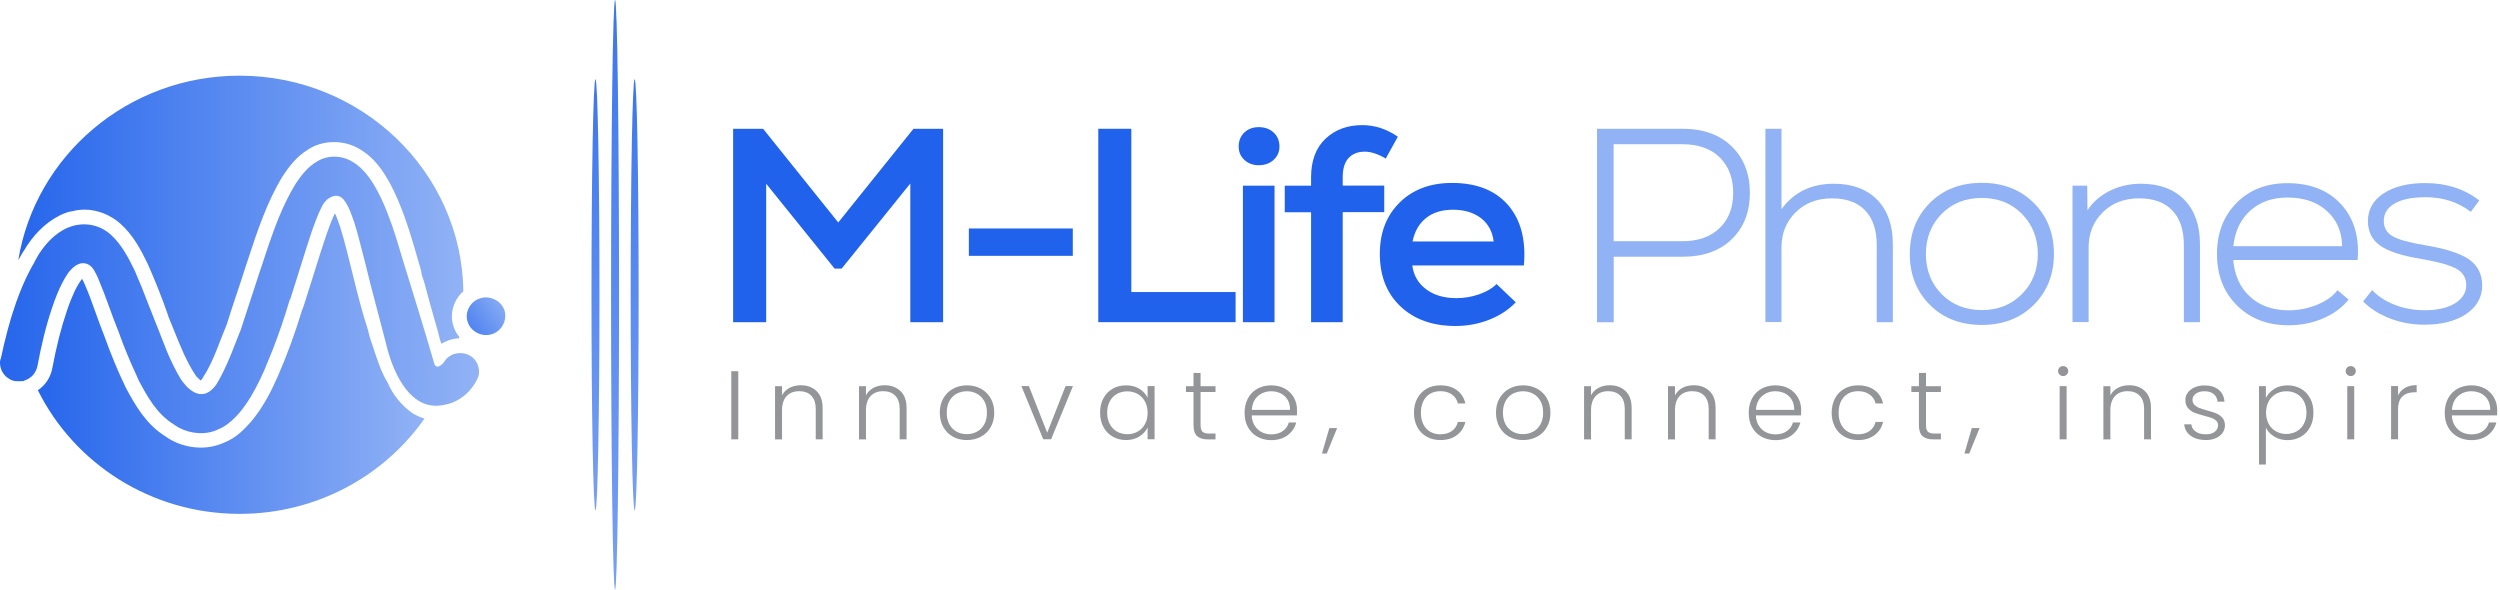 <svg width="212" height="50" viewBox="0 0 212 50" fill="none" xmlns="http://www.w3.org/2000/svg">
<g clip-path="url(#clip0_116_64)">
<path d="M77.462 10.92H79.975V27.32H77.194V15.56L71.371 22.776H70.773L64.971 15.581V27.32H62.169V10.92H64.711L71.083 18.865L77.462 10.92Z" fill="#2062EB"/>
<path d="M82.158 21.695V19.375H90.973V21.695H82.158Z" fill="#2062EB"/>
<path d="M93.134 27.32V10.92H95.936V24.766H104.779V27.32H93.134Z" fill="#2062EB"/>
<path d="M106.744 14.011C106.251 14.011 105.842 13.86 105.519 13.557C105.195 13.254 105.04 12.875 105.04 12.421C105.04 11.939 105.202 11.54 105.519 11.237C105.835 10.934 106.244 10.782 106.744 10.782C107.258 10.782 107.673 10.934 108.004 11.237C108.328 11.54 108.497 11.939 108.497 12.421C108.497 12.875 108.335 13.254 108.004 13.557C107.673 13.86 107.251 14.011 106.744 14.011ZM105.399 27.32V15.746H108.081V27.32H105.399Z" fill="#2062EB"/>
<path d="M115.728 12.861C115.15 12.861 114.7 13.04 114.362 13.398C114.024 13.756 113.862 14.307 113.862 15.037V15.739H117.382V17.991H113.862V27.32H111.179V17.998H108.947V15.746H111.179V15.044C111.179 13.626 111.588 12.531 112.404 11.76C113.221 10.995 114.256 10.61 115.516 10.61C116.587 10.61 117.593 10.94 118.537 11.594L117.509 13.447C116.861 13.061 116.27 12.861 115.728 12.861Z" fill="#2062EB"/>
<path d="M123.134 15.512C125.211 15.512 126.796 16.139 127.88 17.385C128.964 18.638 129.415 20.346 129.225 22.514H119.762C119.875 23.361 120.262 24.029 120.938 24.532C121.607 25.034 122.466 25.282 123.501 25.282C124.169 25.282 124.817 25.172 125.444 24.952C126.063 24.731 126.556 24.442 126.908 24.084L128.535 25.633C127.943 26.26 127.197 26.749 126.296 27.107C125.394 27.465 124.437 27.644 123.43 27.644C121.48 27.644 119.924 27.086 118.755 25.978C117.586 24.869 117.009 23.382 117.009 21.523C117.009 19.726 117.572 18.273 118.699 17.165C119.811 16.07 121.297 15.512 123.134 15.512ZM123.205 17.784C122.275 17.784 121.522 18.018 120.931 18.487C120.339 18.955 119.959 19.623 119.783 20.476H126.662C126.563 19.65 126.211 18.989 125.599 18.507C124.972 18.025 124.176 17.784 123.205 17.784Z" fill="#2062EB"/>
<path d="M142.686 10.92C144.447 10.92 145.834 11.422 146.854 12.421C147.875 13.419 148.389 14.734 148.389 16.359C148.389 17.984 147.875 19.292 146.854 20.284C145.834 21.275 144.439 21.771 142.686 21.771H136.843V27.327H135.427V10.92H142.686ZM142.637 20.456C143.996 20.456 145.059 20.084 145.826 19.34C146.594 18.597 146.974 17.605 146.974 16.352C146.974 15.106 146.594 14.101 145.834 13.35C145.073 12.6 144.01 12.228 142.637 12.228H136.836V20.456H142.637Z" fill="#91B2F5"/>
<path d="M155.507 15.581C157.07 15.581 158.303 16.036 159.183 16.938C160.07 17.846 160.513 19.099 160.513 20.711V27.32H159.147V20.779C159.147 19.499 158.817 18.521 158.162 17.84C157.507 17.158 156.571 16.82 155.36 16.82C154.099 16.82 153.064 17.213 152.269 18.005C151.473 18.797 151.072 19.781 151.072 20.965V27.314H149.706V10.92H151.072V17.736C152.114 16.304 153.592 15.581 155.507 15.581Z" fill="#91B2F5"/>
<path d="M168.061 27.554C166.259 27.554 164.787 26.99 163.653 25.854C162.52 24.718 161.95 23.279 161.95 21.53C161.95 19.781 162.52 18.342 163.653 17.206C164.787 16.07 166.259 15.505 168.061 15.505C169.849 15.505 171.314 16.07 172.461 17.206C173.602 18.335 174.172 19.781 174.172 21.53C174.172 23.279 173.602 24.718 172.461 25.854C171.321 26.99 169.849 27.554 168.061 27.554ZM168.061 26.294C169.434 26.294 170.567 25.84 171.462 24.938C172.356 24.029 172.806 22.9 172.806 21.544C172.806 20.187 172.356 19.051 171.462 18.142C170.567 17.233 169.434 16.786 168.061 16.786C166.674 16.786 165.533 17.24 164.646 18.142C163.759 19.051 163.316 20.18 163.316 21.544C163.316 22.9 163.759 24.036 164.646 24.938C165.533 25.84 166.674 26.294 168.061 26.294Z" fill="#91B2F5"/>
<path d="M181.551 15.581C183.114 15.581 184.346 16.035 185.226 16.937C186.113 17.846 186.557 19.099 186.557 20.71V27.32H185.191V20.779C185.191 19.499 184.86 18.521 184.205 17.839C183.55 17.158 182.614 16.82 181.403 16.82C180.143 16.82 179.108 17.213 178.312 18.005C177.517 18.796 177.115 19.781 177.115 20.965V27.313H175.749V15.746H176.996L177.017 17.832C177.481 17.13 178.108 16.579 178.911 16.18C179.72 15.781 180.593 15.581 181.551 15.581Z" fill="#91B2F5"/>
<path d="M193.964 15.533C195.914 15.533 197.435 16.132 198.526 17.323C199.617 18.521 200.089 20.091 199.927 22.046H189.38C189.493 23.361 189.964 24.401 190.809 25.165C191.647 25.929 192.739 26.315 194.083 26.315C194.914 26.315 195.71 26.157 196.477 25.847C197.245 25.537 197.829 25.124 198.223 24.607L199.16 25.406C198.603 26.095 197.871 26.632 196.97 27.01C196.069 27.396 195.097 27.582 194.062 27.582C192.274 27.582 190.816 27.017 189.69 25.895C188.563 24.773 188 23.32 188 21.537C188 19.774 188.549 18.328 189.655 17.213C190.76 16.097 192.196 15.533 193.964 15.533ZM193.992 16.751C192.696 16.751 191.64 17.123 190.816 17.867C189.993 18.61 189.521 19.616 189.387 20.876H198.61C198.596 19.643 198.16 18.645 197.315 17.887C196.477 17.13 195.365 16.751 193.992 16.751Z" fill="#91B2F5"/>
<path d="M205.588 27.534C204.553 27.534 203.574 27.355 202.666 27.003C201.758 26.652 200.997 26.17 200.392 25.564L201.159 24.601C201.652 25.131 202.3 25.551 203.088 25.854C203.877 26.157 204.722 26.308 205.616 26.308C206.686 26.308 207.538 26.115 208.179 25.723C208.819 25.33 209.136 24.814 209.136 24.174C209.136 23.581 208.876 23.127 208.348 22.817C207.82 22.507 206.848 22.225 205.426 21.977C203.75 21.709 202.56 21.33 201.856 20.841C201.152 20.352 200.8 19.65 200.8 18.741C200.8 17.77 201.237 16.992 202.117 16.407C202.997 15.822 204.18 15.526 205.665 15.526C207.454 15.526 208.981 16.015 210.242 16.999L209.523 17.963C208.439 17.137 207.165 16.724 205.714 16.724C204.567 16.724 203.68 16.896 203.067 17.254C202.455 17.612 202.145 18.101 202.145 18.741C202.145 19.306 202.391 19.733 202.877 20.022C203.363 20.311 204.271 20.566 205.595 20.786C207.383 21.082 208.643 21.488 209.383 22.005C210.115 22.521 210.488 23.258 210.488 24.208C210.488 25.206 210.037 26.012 209.143 26.618C208.242 27.231 207.059 27.534 205.588 27.534Z" fill="#91B2F5"/>
<path d="M62.606 31.479V37.255H62.014V31.479H62.606Z" fill="#939598"/>
<path d="M69.238 33.158C69.59 33.489 69.759 33.978 69.759 34.611V37.255H69.175V34.68C69.175 34.191 69.048 33.813 68.802 33.558C68.548 33.296 68.21 33.172 67.773 33.172C67.33 33.172 66.971 33.31 66.71 33.585C66.45 33.861 66.316 34.267 66.316 34.797V37.262H65.725V32.752H66.316V33.523C66.464 33.248 66.675 33.035 66.95 32.89C67.224 32.745 67.541 32.67 67.886 32.67C68.435 32.663 68.886 32.828 69.238 33.158Z" fill="#939598"/>
<path d="M76.356 33.158C76.708 33.489 76.877 33.978 76.877 34.611V37.255H76.293V34.68C76.293 34.191 76.166 33.813 75.92 33.558C75.666 33.296 75.328 33.172 74.892 33.172C74.448 33.172 74.089 33.31 73.829 33.585C73.568 33.861 73.434 34.267 73.434 34.797V37.262H72.843V32.752H73.434V33.523C73.582 33.248 73.793 33.035 74.068 32.89C74.343 32.745 74.659 32.67 75.004 32.67C75.561 32.663 76.011 32.828 76.356 33.158Z" fill="#939598"/>
<path d="M80.813 37.035C80.468 36.842 80.193 36.574 79.996 36.223C79.799 35.871 79.693 35.465 79.693 34.997C79.693 34.529 79.792 34.123 79.996 33.772C80.2 33.42 80.475 33.152 80.827 32.959C81.179 32.766 81.566 32.677 82.003 32.677C82.439 32.677 82.826 32.773 83.179 32.959C83.531 33.152 83.805 33.42 84.009 33.772C84.207 34.123 84.312 34.529 84.312 34.997C84.312 35.458 84.213 35.865 84.009 36.223C83.805 36.581 83.531 36.849 83.171 37.035C82.82 37.228 82.425 37.317 81.989 37.317C81.552 37.317 81.158 37.228 80.813 37.035ZM82.826 36.615C83.087 36.477 83.298 36.278 83.453 36.002C83.615 35.727 83.692 35.396 83.692 34.997C83.692 34.598 83.615 34.267 83.453 33.992C83.298 33.716 83.087 33.517 82.826 33.379C82.566 33.241 82.284 33.179 81.982 33.179C81.679 33.179 81.397 33.248 81.137 33.379C80.876 33.51 80.672 33.716 80.517 33.992C80.362 34.267 80.285 34.598 80.285 34.997C80.285 35.396 80.362 35.727 80.517 36.002C80.672 36.278 80.876 36.477 81.137 36.615C81.397 36.753 81.672 36.815 81.975 36.815C82.277 36.815 82.573 36.753 82.826 36.615Z" fill="#939598"/>
<path d="M88.804 36.691L90.36 32.739H90.987L89.135 37.248H88.466L86.614 32.739H87.248L88.804 36.691Z" fill="#939598"/>
<path d="M93.571 33.772C93.761 33.42 94.021 33.152 94.359 32.959C94.697 32.766 95.07 32.677 95.493 32.677C95.929 32.677 96.309 32.773 96.626 32.973C96.943 33.172 97.175 33.427 97.316 33.73V32.739H97.908V37.248H97.316V36.25C97.168 36.56 96.936 36.815 96.619 37.014C96.302 37.214 95.922 37.317 95.486 37.317C95.07 37.317 94.69 37.221 94.359 37.028C94.021 36.835 93.761 36.56 93.571 36.209C93.38 35.858 93.289 35.452 93.289 34.983C93.289 34.515 93.38 34.123 93.571 33.772ZM97.091 34.04C96.936 33.765 96.732 33.551 96.471 33.407C96.211 33.262 95.922 33.186 95.605 33.186C95.281 33.186 94.986 33.255 94.725 33.4C94.465 33.544 94.261 33.751 94.113 34.026C93.965 34.302 93.887 34.625 93.887 34.997C93.887 35.369 93.965 35.693 94.113 35.968C94.261 36.243 94.465 36.457 94.725 36.601C94.986 36.746 95.274 36.822 95.605 36.822C95.922 36.822 96.211 36.746 96.471 36.601C96.732 36.457 96.943 36.243 97.091 35.968C97.246 35.693 97.316 35.376 97.316 35.011C97.316 34.639 97.246 34.315 97.091 34.04Z" fill="#939598"/>
<path d="M101.808 33.234V36.036C101.808 36.312 101.865 36.505 101.97 36.608C102.076 36.711 102.266 36.766 102.533 36.766H103.076V37.262H102.442C102.026 37.262 101.717 37.166 101.512 36.98C101.308 36.794 101.21 36.477 101.21 36.043V33.241H100.569V32.752H101.21V31.623H101.808V32.752H103.076V33.241H101.808V33.234Z" fill="#939598"/>
<path d="M109.975 35.224H106.145C106.159 35.569 106.244 35.858 106.399 36.099C106.554 36.34 106.751 36.526 106.997 36.65C107.244 36.773 107.518 36.835 107.807 36.835C108.187 36.835 108.511 36.746 108.771 36.56C109.032 36.381 109.208 36.133 109.292 35.823H109.919C109.806 36.264 109.567 36.622 109.194 36.904C108.828 37.18 108.363 37.324 107.807 37.324C107.37 37.324 106.983 37.228 106.638 37.042C106.293 36.849 106.026 36.581 105.828 36.23C105.631 35.878 105.54 35.472 105.54 35.004C105.54 34.536 105.638 34.123 105.828 33.772C106.019 33.42 106.286 33.152 106.631 32.959C106.976 32.773 107.363 32.677 107.807 32.677C108.25 32.677 108.631 32.773 108.962 32.959C109.292 33.145 109.546 33.4 109.722 33.716C109.898 34.033 109.989 34.384 109.989 34.77C109.989 34.969 109.989 35.121 109.975 35.224ZM109.187 33.895C109.046 33.661 108.849 33.482 108.602 33.358C108.356 33.234 108.081 33.179 107.793 33.179C107.356 33.179 106.976 33.317 106.666 33.593C106.356 33.868 106.187 34.254 106.152 34.756H109.398C109.398 34.419 109.328 34.13 109.187 33.895Z" fill="#939598"/>
<path d="M113.39 36.298L112.51 38.46H112.102L112.728 36.298H113.39Z" fill="#939598"/>
<path d="M120.191 33.772C120.381 33.42 120.649 33.152 120.987 32.959C121.325 32.766 121.712 32.677 122.142 32.677C122.712 32.677 123.177 32.815 123.55 33.09C123.923 33.365 124.155 33.737 124.261 34.212H123.627C123.55 33.889 123.381 33.634 123.113 33.448C122.853 33.262 122.529 33.172 122.135 33.172C121.825 33.172 121.543 33.241 121.297 33.379C121.05 33.517 120.853 33.723 120.712 33.992C120.572 34.267 120.494 34.598 120.494 34.997C120.494 35.396 120.565 35.727 120.712 36.002C120.853 36.278 121.05 36.484 121.297 36.622C121.543 36.76 121.825 36.828 122.135 36.828C122.522 36.828 122.846 36.739 123.113 36.553C123.374 36.367 123.543 36.112 123.627 35.782H124.261C124.155 36.243 123.916 36.615 123.543 36.897C123.17 37.18 122.705 37.317 122.142 37.317C121.705 37.317 121.325 37.221 120.987 37.035C120.649 36.842 120.381 36.574 120.191 36.223C120.001 35.871 119.903 35.465 119.903 34.997C119.903 34.529 120.001 34.123 120.191 33.772Z" fill="#939598"/>
<path d="M127.978 37.035C127.633 36.842 127.359 36.574 127.162 36.223C126.965 35.871 126.859 35.465 126.859 34.997C126.859 34.529 126.957 34.123 127.162 33.772C127.366 33.42 127.64 33.152 127.992 32.959C128.344 32.766 128.732 32.677 129.168 32.677C129.605 32.677 129.992 32.773 130.344 32.959C130.696 33.152 130.971 33.42 131.175 33.772C131.372 34.123 131.478 34.529 131.478 34.997C131.478 35.458 131.379 35.865 131.175 36.223C130.971 36.581 130.696 36.849 130.337 37.035C129.985 37.228 129.591 37.317 129.154 37.317C128.718 37.317 128.323 37.228 127.978 37.035ZM129.992 36.615C130.253 36.477 130.464 36.278 130.619 36.002C130.781 35.727 130.858 35.396 130.858 34.997C130.858 34.598 130.781 34.267 130.619 33.992C130.464 33.716 130.253 33.517 129.992 33.379C129.731 33.241 129.45 33.179 129.147 33.179C128.844 33.179 128.563 33.248 128.302 33.379C128.042 33.51 127.838 33.716 127.683 33.992C127.528 34.267 127.45 34.598 127.45 34.997C127.45 35.396 127.528 35.727 127.683 36.002C127.838 36.278 128.042 36.477 128.302 36.615C128.563 36.753 128.837 36.815 129.14 36.815C129.443 36.815 129.731 36.753 129.992 36.615Z" fill="#939598"/>
<path d="M137.842 33.158C138.194 33.489 138.363 33.978 138.363 34.611V37.255H137.779V34.68C137.779 34.191 137.652 33.813 137.406 33.558C137.152 33.296 136.814 33.172 136.378 33.172C135.934 33.172 135.575 33.31 135.315 33.585C135.054 33.861 134.92 34.267 134.92 34.797V37.262H134.329V32.752H134.92V33.523C135.068 33.248 135.28 33.035 135.554 32.89C135.829 32.745 136.146 32.67 136.491 32.67C137.04 32.663 137.49 32.828 137.842 33.158Z" fill="#939598"/>
<path d="M144.96 33.158C145.313 33.489 145.481 33.978 145.481 34.611V37.255H144.897V34.68C144.897 34.191 144.77 33.813 144.524 33.558C144.27 33.296 143.933 33.172 143.496 33.172C143.052 33.172 142.693 33.31 142.433 33.585C142.172 33.861 142.039 34.267 142.039 34.797V37.262H141.447V32.752H142.039V33.523C142.186 33.248 142.398 33.035 142.672 32.89C142.947 32.745 143.264 32.67 143.609 32.67C144.165 32.663 144.615 32.828 144.96 33.158Z" fill="#939598"/>
<path d="M152.726 35.224H148.896C148.91 35.569 148.995 35.858 149.15 36.099C149.305 36.34 149.502 36.526 149.748 36.65C149.995 36.773 150.269 36.835 150.558 36.835C150.938 36.835 151.262 36.746 151.522 36.56C151.783 36.381 151.959 36.133 152.043 35.823H152.67C152.557 36.264 152.318 36.622 151.945 36.904C151.579 37.18 151.114 37.324 150.558 37.324C150.121 37.324 149.734 37.228 149.389 37.042C149.044 36.849 148.777 36.581 148.579 36.23C148.382 35.878 148.291 35.472 148.291 35.004C148.291 34.536 148.389 34.123 148.579 33.772C148.769 33.42 149.037 33.152 149.382 32.959C149.727 32.773 150.114 32.677 150.558 32.677C151.001 32.677 151.382 32.773 151.712 32.959C152.043 33.145 152.297 33.4 152.473 33.716C152.649 34.033 152.74 34.384 152.74 34.77C152.74 34.969 152.733 35.121 152.726 35.224ZM151.938 33.895C151.797 33.661 151.6 33.482 151.353 33.358C151.107 33.234 150.832 33.179 150.544 33.179C150.107 33.179 149.727 33.317 149.417 33.593C149.107 33.868 148.938 34.254 148.903 34.756H152.149C152.149 34.419 152.079 34.13 151.938 33.895Z" fill="#939598"/>
<path d="M155.613 33.772C155.803 33.42 156.071 33.152 156.409 32.959C156.747 32.766 157.134 32.677 157.563 32.677C158.134 32.677 158.598 32.815 158.971 33.09C159.345 33.365 159.577 33.737 159.683 34.212H159.049C158.971 33.889 158.802 33.634 158.535 33.448C158.274 33.262 157.951 33.172 157.556 33.172C157.246 33.172 156.965 33.241 156.718 33.379C156.472 33.517 156.275 33.723 156.134 33.992C155.993 34.267 155.916 34.598 155.916 34.997C155.916 35.396 155.986 35.727 156.134 36.002C156.275 36.278 156.472 36.484 156.718 36.622C156.965 36.76 157.246 36.828 157.556 36.828C157.943 36.828 158.267 36.739 158.535 36.553C158.795 36.367 158.964 36.112 159.049 35.782H159.683C159.577 36.243 159.338 36.615 158.964 36.897C158.591 37.18 158.127 37.317 157.563 37.317C157.127 37.317 156.747 37.221 156.409 37.035C156.071 36.842 155.803 36.574 155.613 36.223C155.423 35.871 155.324 35.465 155.324 34.997C155.331 34.529 155.423 34.123 155.613 33.772Z" fill="#939598"/>
<path d="M163.323 33.234V36.036C163.323 36.312 163.379 36.505 163.484 36.608C163.59 36.711 163.78 36.766 164.048 36.766H164.59V37.262H163.956C163.541 37.262 163.231 37.166 163.027 36.98C162.823 36.794 162.724 36.477 162.724 36.043V33.241H162.083V32.752H162.724V31.623H163.323V32.752H164.59V33.241H163.323V33.234Z" fill="#939598"/>
<path d="M167.871 36.298L166.991 38.46H166.582L167.209 36.298H167.871Z" fill="#939598"/>
<path d="M174.651 31.768C174.567 31.685 174.524 31.582 174.524 31.465C174.524 31.348 174.567 31.245 174.651 31.162C174.735 31.079 174.834 31.045 174.954 31.045C175.073 31.045 175.172 31.086 175.256 31.162C175.341 31.245 175.383 31.341 175.383 31.465C175.383 31.589 175.341 31.685 175.256 31.768C175.172 31.851 175.073 31.892 174.954 31.892C174.834 31.892 174.735 31.851 174.651 31.768ZM175.249 32.746V37.255H174.658V32.746H175.249Z" fill="#939598"/>
<path d="M181.882 33.158C182.234 33.489 182.403 33.978 182.403 34.611V37.255H181.818V34.68C181.818 34.191 181.692 33.813 181.445 33.558C181.192 33.296 180.854 33.172 180.417 33.172C179.974 33.172 179.615 33.31 179.354 33.585C179.094 33.861 178.96 34.267 178.96 34.797V37.262H178.368V32.752H178.96V33.523C179.108 33.248 179.319 33.035 179.594 32.89C179.868 32.745 180.185 32.67 180.53 32.67C181.079 32.663 181.53 32.828 181.882 33.158Z" fill="#939598"/>
<path d="M185.782 36.959C185.444 36.718 185.261 36.395 185.219 35.982H185.825C185.853 36.236 185.972 36.443 186.191 36.594C186.409 36.753 186.698 36.828 187.064 36.828C187.388 36.828 187.634 36.753 187.817 36.608C188 36.457 188.092 36.278 188.092 36.057C188.092 35.906 188.042 35.775 187.937 35.679C187.838 35.582 187.704 35.5 187.55 35.444C187.395 35.389 187.183 35.328 186.923 35.259C186.578 35.169 186.303 35.08 186.085 34.997C185.874 34.907 185.691 34.777 185.543 34.605C185.395 34.432 185.318 34.198 185.318 33.909C185.318 33.689 185.388 33.482 185.522 33.296C185.656 33.111 185.846 32.959 186.099 32.849C186.346 32.739 186.627 32.684 186.944 32.684C187.437 32.684 187.838 32.807 188.141 33.048C188.444 33.296 188.606 33.634 188.634 34.061H188.042C188.028 33.799 187.923 33.586 187.726 33.42C187.528 33.255 187.268 33.179 186.93 33.179C186.634 33.179 186.388 33.248 186.205 33.386C186.022 33.524 185.923 33.696 185.923 33.895C185.923 34.074 185.979 34.219 186.085 34.329C186.198 34.439 186.331 34.529 186.493 34.591C186.655 34.653 186.874 34.722 187.155 34.804C187.486 34.894 187.754 34.976 187.951 35.059C188.148 35.142 188.317 35.266 188.458 35.424C188.599 35.582 188.669 35.796 188.676 36.057C188.676 36.298 188.606 36.519 188.472 36.705C188.338 36.897 188.148 37.042 187.909 37.152C187.669 37.262 187.388 37.317 187.071 37.317C186.55 37.317 186.113 37.2 185.782 36.959Z" fill="#939598"/>
<path d="M192.851 32.98C193.168 32.78 193.548 32.677 193.985 32.677C194.4 32.677 194.78 32.773 195.111 32.959C195.449 33.152 195.71 33.42 195.9 33.772C196.09 34.123 196.181 34.529 196.181 34.99C196.181 35.452 196.09 35.858 195.9 36.216C195.71 36.567 195.449 36.842 195.111 37.035C194.773 37.228 194.4 37.324 193.985 37.324C193.548 37.324 193.175 37.221 192.851 37.021C192.527 36.822 192.295 36.567 192.147 36.264V39.39H191.563V32.746H192.147V33.737C192.302 33.434 192.534 33.179 192.851 32.98ZM195.365 34.019C195.217 33.744 195.013 33.537 194.752 33.393C194.492 33.248 194.203 33.179 193.872 33.179C193.555 33.179 193.267 33.255 193.006 33.4C192.746 33.544 192.534 33.758 192.386 34.033C192.239 34.309 192.161 34.625 192.161 34.99C192.161 35.355 192.239 35.672 192.386 35.947C192.534 36.223 192.746 36.436 193.006 36.581C193.267 36.725 193.555 36.801 193.872 36.801C194.196 36.801 194.492 36.725 194.752 36.581C195.013 36.436 195.217 36.223 195.365 35.947C195.513 35.672 195.59 35.348 195.59 34.976C195.583 34.618 195.513 34.295 195.365 34.019Z" fill="#939598"/>
<path d="M199.04 31.768C198.955 31.685 198.913 31.582 198.913 31.465C198.913 31.348 198.955 31.245 199.04 31.162C199.124 31.079 199.223 31.045 199.343 31.045C199.462 31.045 199.561 31.086 199.645 31.162C199.73 31.245 199.772 31.341 199.772 31.465C199.772 31.589 199.73 31.685 199.645 31.768C199.561 31.851 199.462 31.892 199.343 31.892C199.223 31.892 199.124 31.851 199.04 31.768ZM199.638 32.746V37.255H199.047V32.746H199.638Z" fill="#939598"/>
<path d="M203.947 32.89C204.215 32.739 204.546 32.656 204.933 32.656V33.262H204.771C204.342 33.262 203.997 33.372 203.743 33.599C203.483 33.827 203.356 34.205 203.356 34.729V37.249H202.764V32.739H203.356V33.538C203.483 33.262 203.68 33.049 203.947 32.89Z" fill="#939598"/>
<path d="M211.748 35.224H207.918C207.932 35.569 208.017 35.858 208.172 36.099C208.327 36.34 208.524 36.526 208.77 36.65C209.017 36.773 209.291 36.835 209.58 36.835C209.96 36.835 210.284 36.746 210.544 36.56C210.805 36.381 210.981 36.133 211.065 35.823H211.692C211.579 36.264 211.34 36.622 210.967 36.904C210.601 37.18 210.136 37.324 209.58 37.324C209.143 37.324 208.756 37.228 208.411 37.042C208.066 36.849 207.798 36.581 207.601 36.23C207.404 35.878 207.313 35.472 207.313 35.004C207.313 34.536 207.411 34.123 207.601 33.772C207.791 33.42 208.059 33.152 208.404 32.959C208.749 32.773 209.136 32.677 209.58 32.677C210.023 32.677 210.404 32.773 210.734 32.959C211.065 33.145 211.319 33.4 211.495 33.716C211.671 34.033 211.762 34.384 211.762 34.77C211.762 34.969 211.762 35.121 211.748 35.224ZM210.96 33.895C210.819 33.661 210.622 33.482 210.375 33.358C210.129 33.234 209.854 33.179 209.566 33.179C209.129 33.179 208.749 33.317 208.439 33.593C208.129 33.868 207.96 34.254 207.925 34.756H211.171C211.171 34.419 211.101 34.13 210.96 33.895Z" fill="#939598"/>
<path d="M34.936 35.011C34.028 34.357 33.295 33.448 32.873 32.443C32.436 31.747 32.183 31.025 31.936 30.329L31.81 29.957C31.746 29.765 31.697 29.613 31.648 29.462C31.486 29 31.317 28.525 31.211 28.009C30.69 26.412 30.282 24.78 29.895 23.203C29.571 21.881 29.24 20.518 28.839 19.217L28.761 19.01C28.648 18.68 28.536 18.356 28.402 18.087C28.163 18.556 27.98 19.072 27.782 19.616L27.663 19.953C27.311 20.993 26.966 22.074 26.635 23.155C26.36 24.022 26.093 24.89 25.811 25.758L25.663 26.198L25.642 26.212C25.051 28.167 24.354 30.088 23.558 31.913C23.065 33.028 22.375 34.46 21.312 35.734C20.707 36.416 20.01 37.145 19.01 37.531C18.411 37.806 17.721 37.958 17.024 37.958C15.926 37.958 14.814 37.593 13.962 36.96C12.406 35.968 11.511 34.453 10.66 32.856C10.005 31.5 9.406 30.054 8.857 28.518C8.583 27.844 8.343 27.162 8.104 26.501C7.801 25.647 7.512 24.842 7.16 24.05L7.125 23.974C7.076 23.864 7.02 23.747 6.963 23.637C6.456 24.291 6.125 25.124 5.823 25.916C5.773 26.06 5.717 26.219 5.668 26.37C5.182 27.802 4.788 29.352 4.429 31.252C4.281 32.016 3.837 32.677 3.211 33.09C6.287 39.294 12.793 43.576 20.319 43.576C26.825 43.576 32.577 40.375 35.999 35.493C35.661 35.397 35.323 35.245 35.013 35.059L34.936 35.011Z" fill="url(#paint0_linear_116_64)"/>
<path d="M1.957 21.351L1.985 21.33C2.788 19.939 3.837 18.893 5.048 18.28L5.168 18.218C5.266 18.177 5.372 18.129 5.478 18.087C5.618 18.032 5.858 17.943 6.154 17.908C6.484 17.819 6.829 17.777 7.174 17.777C8.252 17.777 9.35 18.211 10.195 18.955C11.272 19.919 11.92 21.117 12.525 22.377C13.159 23.795 13.715 25.207 14.215 26.632L14.278 26.831V26.845C14.433 27.224 14.595 27.603 14.743 27.981C15.306 29.393 15.841 30.722 16.63 31.899C16.679 31.947 16.729 31.988 16.778 32.044C16.841 32.112 16.933 32.202 17.01 32.271C17.038 32.243 17.13 32.154 17.151 32.126C17.243 31.954 17.327 31.803 17.412 31.679C17.447 31.617 17.489 31.562 17.524 31.5C18.003 30.646 18.355 29.744 18.721 28.78C18.883 28.353 19.052 27.933 19.228 27.513C19.489 26.673 19.763 25.833 20.045 25C20.291 24.277 20.531 23.554 20.756 22.831L21.087 21.833C21.847 19.526 22.636 17.137 23.959 14.961C24.494 14.142 25.149 13.268 26.128 12.682C26.22 12.62 26.311 12.559 26.417 12.51C26.952 12.214 27.628 12.049 28.325 12.049C29.134 12.049 29.909 12.269 30.564 12.682C31.965 13.529 32.774 14.906 33.436 16.27C34.344 18.198 34.922 20.208 35.478 22.15L35.71 22.948L35.717 23.01C35.745 23.12 35.752 23.217 35.767 23.32C35.95 23.802 36.069 24.27 36.189 24.732C36.252 24.986 36.316 25.234 36.393 25.489C36.534 26.005 36.668 26.474 36.802 26.942C36.978 27.554 37.168 28.188 37.316 28.835L37.365 28.952L37.435 29.152C37.872 28.876 38.386 28.711 38.921 28.691C38.935 28.656 38.942 28.615 38.949 28.573C38.745 28.332 38.59 28.057 38.484 27.754C38.231 27.073 38.273 26.301 38.597 25.613C38.766 25.262 39.005 24.952 39.294 24.697C39.146 14.583 30.704 6.417 20.312 6.417C10.843 6.417 2.992 13.199 1.549 22.067C1.633 21.916 1.718 21.757 1.809 21.606L1.957 21.351Z" fill="url(#paint1_linear_116_64)"/>
<path d="M42.779 26.329C42.652 25.909 42.336 25.578 41.934 25.386C41.54 25.2 41.068 25.152 40.653 25.324C39.836 25.592 39.364 26.556 39.674 27.341C39.921 28.091 40.815 28.573 41.596 28.367C42.322 28.222 42.849 27.52 42.843 26.804C42.857 26.652 42.843 26.487 42.779 26.329Z" fill="url(#paint2_linear_116_64)"/>
<path d="M39.815 30.136C39.695 30.068 39.562 30.026 39.428 29.992C39.414 29.992 39.4 29.978 39.393 29.978C39.371 29.978 39.357 29.971 39.336 29.971C39.097 29.93 38.858 29.93 38.618 29.992C38.407 30.04 38.224 30.136 38.048 30.26C37.858 30.384 37.731 30.577 37.611 30.77L37.513 30.866V30.859C37.027 31.348 36.851 30.935 36.816 30.811C36.816 30.804 36.809 30.791 36.809 30.784V30.777C36.295 28.925 34.408 22.852 34.091 21.819C33.718 20.538 33.331 19.258 32.838 18.019C32.831 17.998 32.824 17.984 32.817 17.963C32.662 17.571 32.5 17.186 32.317 16.807C31.746 15.636 31.056 14.418 29.895 13.722C29.789 13.653 29.676 13.598 29.564 13.543C28.761 13.178 27.782 13.192 27.008 13.619C26.959 13.64 26.91 13.674 26.86 13.708C26.093 14.149 25.544 14.872 25.065 15.588C24.523 16.476 24.079 17.399 23.685 18.349C23.03 19.933 22.516 21.571 21.974 23.196C21.791 23.781 21.594 24.36 21.404 24.938C21.27 25.337 21.143 25.737 21.016 26.129C20.819 26.728 20.622 27.32 20.432 27.919C20.369 28.071 20.312 28.229 20.249 28.381C19.841 29.413 19.46 30.453 18.968 31.451C18.862 31.658 18.763 31.872 18.651 32.071C18.559 32.236 18.461 32.402 18.369 32.567C18.369 32.574 18.362 32.574 18.362 32.581C18.348 32.594 18.341 32.608 18.327 32.629C17.024 34.405 15.715 32.718 15.349 32.174C14.884 31.417 14.504 30.618 14.159 29.806L13.455 28.009L12.575 25.785C12.209 24.821 11.828 23.864 11.413 22.921C10.878 21.826 10.293 20.704 9.364 19.871C9.23 19.754 9.082 19.643 8.928 19.547C8.892 19.526 8.864 19.506 8.829 19.485C8.674 19.396 8.512 19.306 8.336 19.244C8.329 19.237 8.315 19.237 8.308 19.237C8.146 19.175 7.977 19.127 7.808 19.093C7.773 19.086 7.738 19.079 7.695 19.072C7.512 19.044 7.336 19.024 7.153 19.024C7.146 19.024 7.146 19.024 7.139 19.024C7.125 19.024 7.118 19.024 7.104 19.024C4.4 19.058 2.971 22.115 2.908 22.253C2.542 22.873 2.232 23.513 1.943 24.167C1.929 24.195 1.922 24.215 1.915 24.243C1.795 24.525 1.676 24.807 1.57 25.096C1.542 25.165 1.514 25.234 1.493 25.31C1.45 25.427 1.401 25.544 1.359 25.661C1.359 25.668 1.359 25.668 1.359 25.668C1.331 25.737 1.31 25.813 1.288 25.888C1.204 26.129 1.119 26.377 1.042 26.625C1.007 26.735 0.972 26.852 0.936 26.962C0.845 27.258 0.76 27.561 0.683 27.857C0.669 27.919 0.648 27.981 0.634 28.043C0.429 28.808 0.246 29.572 0.084 30.343C0.077 30.364 0.084 30.377 0.077 30.398C0.021 30.488 0.007 30.591 0 30.701C0 30.729 0 30.749 0 30.777C0 30.908 0.021 31.032 0.049 31.155V31.162C0.049 31.169 0.049 31.169 0.056 31.176C0.162 31.562 0.401 31.906 0.76 32.112C1.134 32.388 1.605 32.333 2.042 32.312L2.07 32.264C2.204 32.23 2.323 32.168 2.443 32.099C2.471 32.085 2.492 32.064 2.521 32.044C2.57 32.009 2.626 31.975 2.675 31.933C2.711 31.899 2.739 31.865 2.774 31.83C2.788 31.816 2.802 31.803 2.809 31.789C2.894 31.692 2.964 31.582 3.02 31.472C3.027 31.451 3.035 31.438 3.049 31.417C3.105 31.3 3.154 31.169 3.175 31.038C3.492 29.345 3.886 27.644 4.45 26.005C4.499 25.84 4.562 25.668 4.626 25.503C4.696 25.324 4.767 25.138 4.837 24.959C5.097 24.325 5.393 23.706 5.787 23.141C5.802 23.12 5.823 23.093 5.837 23.072C6.104 22.742 6.484 22.377 6.949 22.322C7.273 22.294 7.646 22.404 7.956 22.88C8.09 23.1 8.195 23.334 8.308 23.561C8.308 23.561 8.308 23.561 8.308 23.568C8.343 23.657 8.378 23.74 8.414 23.83C9.012 25.234 9.463 26.694 10.04 28.091C10.484 29.345 10.991 30.577 11.554 31.782C11.631 31.947 11.702 32.126 11.779 32.291C12.511 33.669 13.321 35.108 14.694 35.961C14.778 36.03 14.877 36.085 14.969 36.14C15.018 36.168 15.06 36.202 15.109 36.23C15.116 36.237 15.123 36.237 15.13 36.244C16.144 36.801 17.461 36.918 18.51 36.409C18.665 36.354 18.813 36.271 18.953 36.188C19.489 35.879 19.932 35.424 20.334 34.97C21.023 34.13 21.558 33.2 22.023 32.236C22.15 31.975 22.277 31.706 22.396 31.438C22.636 30.873 22.868 30.309 23.093 29.737C23.65 28.319 24.142 26.873 24.572 25.406L24.607 25.386C25.241 23.437 25.818 21.482 26.466 19.547C26.48 19.513 26.494 19.478 26.508 19.437C26.776 18.7 27.036 17.957 27.43 17.275C27.55 17.089 27.761 16.91 27.782 16.889C28.12 16.635 28.663 16.38 29.134 16.917C29.585 17.475 29.803 18.198 30.043 18.865C30.162 19.258 30.282 19.657 30.388 20.057C30.43 20.215 30.472 20.38 30.514 20.538C30.578 20.766 30.634 20.986 30.69 21.213C30.768 21.523 30.852 21.84 30.93 22.15C30.937 22.163 30.937 22.184 30.944 22.198C31.085 22.762 31.225 23.327 31.366 23.892L31.359 23.885L31.401 24.043C31.542 24.608 31.69 25.179 31.845 25.737L32.704 29.014C32.753 29.235 32.824 29.51 32.915 29.82V29.834C33.464 31.706 34.809 34.846 37.541 34.357C37.59 34.35 37.632 34.336 37.675 34.33C37.682 34.33 37.682 34.33 37.689 34.33C37.787 34.316 37.879 34.288 37.97 34.267C37.977 34.267 37.984 34.267 37.992 34.261C38.076 34.24 38.153 34.219 38.224 34.192C38.231 34.192 38.238 34.185 38.238 34.185C38.28 34.171 38.315 34.157 38.358 34.144H38.365C38.463 34.102 38.555 34.061 38.632 34.02C39.055 33.813 39.435 33.531 39.759 33.187C39.773 33.173 39.787 33.152 39.801 33.138C39.935 32.987 40.061 32.828 40.174 32.663C40.195 32.629 40.216 32.601 40.237 32.567C40.357 32.374 40.463 32.181 40.547 31.975C40.59 31.865 40.611 31.741 40.618 31.624C40.618 31.61 40.618 31.589 40.618 31.575C40.653 31.004 40.336 30.412 39.815 30.136Z" fill="url(#paint3_linear_116_64)"/>
<path d="M52.157 50C52.344 50 52.495 38.807 52.495 25C52.495 11.193 52.344 0 52.157 0C51.971 0 51.819 11.193 51.819 25C51.819 38.807 51.971 50 52.157 50Z" fill="url(#paint4_linear_116_64)"/>
<path d="M50.496 43.28C50.682 43.28 50.834 35.096 50.834 25C50.834 14.904 50.682 6.72 50.496 6.72C50.309 6.72 50.158 14.904 50.158 25C50.158 35.096 50.309 43.28 50.496 43.28Z" fill="url(#paint5_linear_116_64)"/>
<path d="M53.819 43.28C54.006 43.28 54.157 35.096 54.157 25C54.157 14.904 54.006 6.72 53.819 6.72C53.632 6.72 53.481 14.904 53.481 25C53.481 35.096 53.632 43.28 53.819 43.28Z" fill="url(#paint6_linear_116_64)"/>
</g>
<defs>
<linearGradient id="paint0_linear_116_64" x1="3.205" y1="30.835" x2="35.995" y2="30.835" gradientUnits="userSpaceOnUse">
<stop stop-color="#2666EC"/>
<stop offset="1" stop-color="#91B2F5"/>
</linearGradient>
<linearGradient id="paint1_linear_116_64" x1="1.552" y1="19.345" x2="39.307" y2="19.345" gradientUnits="userSpaceOnUse">
<stop stop-color="#2666EC"/>
<stop offset="1" stop-color="#91B2F5"/>
</linearGradient>
<linearGradient id="paint2_linear_116_64" x1="37.626" y1="29.25" x2="43.147" y2="25.361" gradientUnits="userSpaceOnUse">
<stop stop-color="#2666EC"/>
<stop offset="1" stop-color="#91B2F5"/>
</linearGradient>
<linearGradient id="paint3_linear_116_64" x1="0" y1="25.003" x2="40.626" y2="25.003" gradientUnits="userSpaceOnUse">
<stop stop-color="#2666EC"/>
<stop offset="1" stop-color="#91B2F5"/>
</linearGradient>
<linearGradient id="paint4_linear_116_64" x1="51.981" y1="-18.945" x2="52.324" y2="71.049" gradientUnits="userSpaceOnUse">
<stop stop-color="#2666EC"/>
<stop offset="1" stop-color="#91B2F5"/>
</linearGradient>
<linearGradient id="paint5_linear_116_64" x1="50.367" y1="-7.135" x2="50.617" y2="58.673" gradientUnits="userSpaceOnUse">
<stop stop-color="#2666EC"/>
<stop offset="1" stop-color="#91B2F5"/>
</linearGradient>
<linearGradient id="paint6_linear_116_64" x1="53.69" y1="-7.135" x2="53.941" y2="58.673" gradientUnits="userSpaceOnUse">
<stop stop-color="#2666EC"/>
<stop offset="1" stop-color="#91B2F5"/>
</linearGradient>
<clipPath id="clip0_116_64">
<rect width="211.762" height="50" fill="white"/>
</clipPath>
</defs>
</svg>
